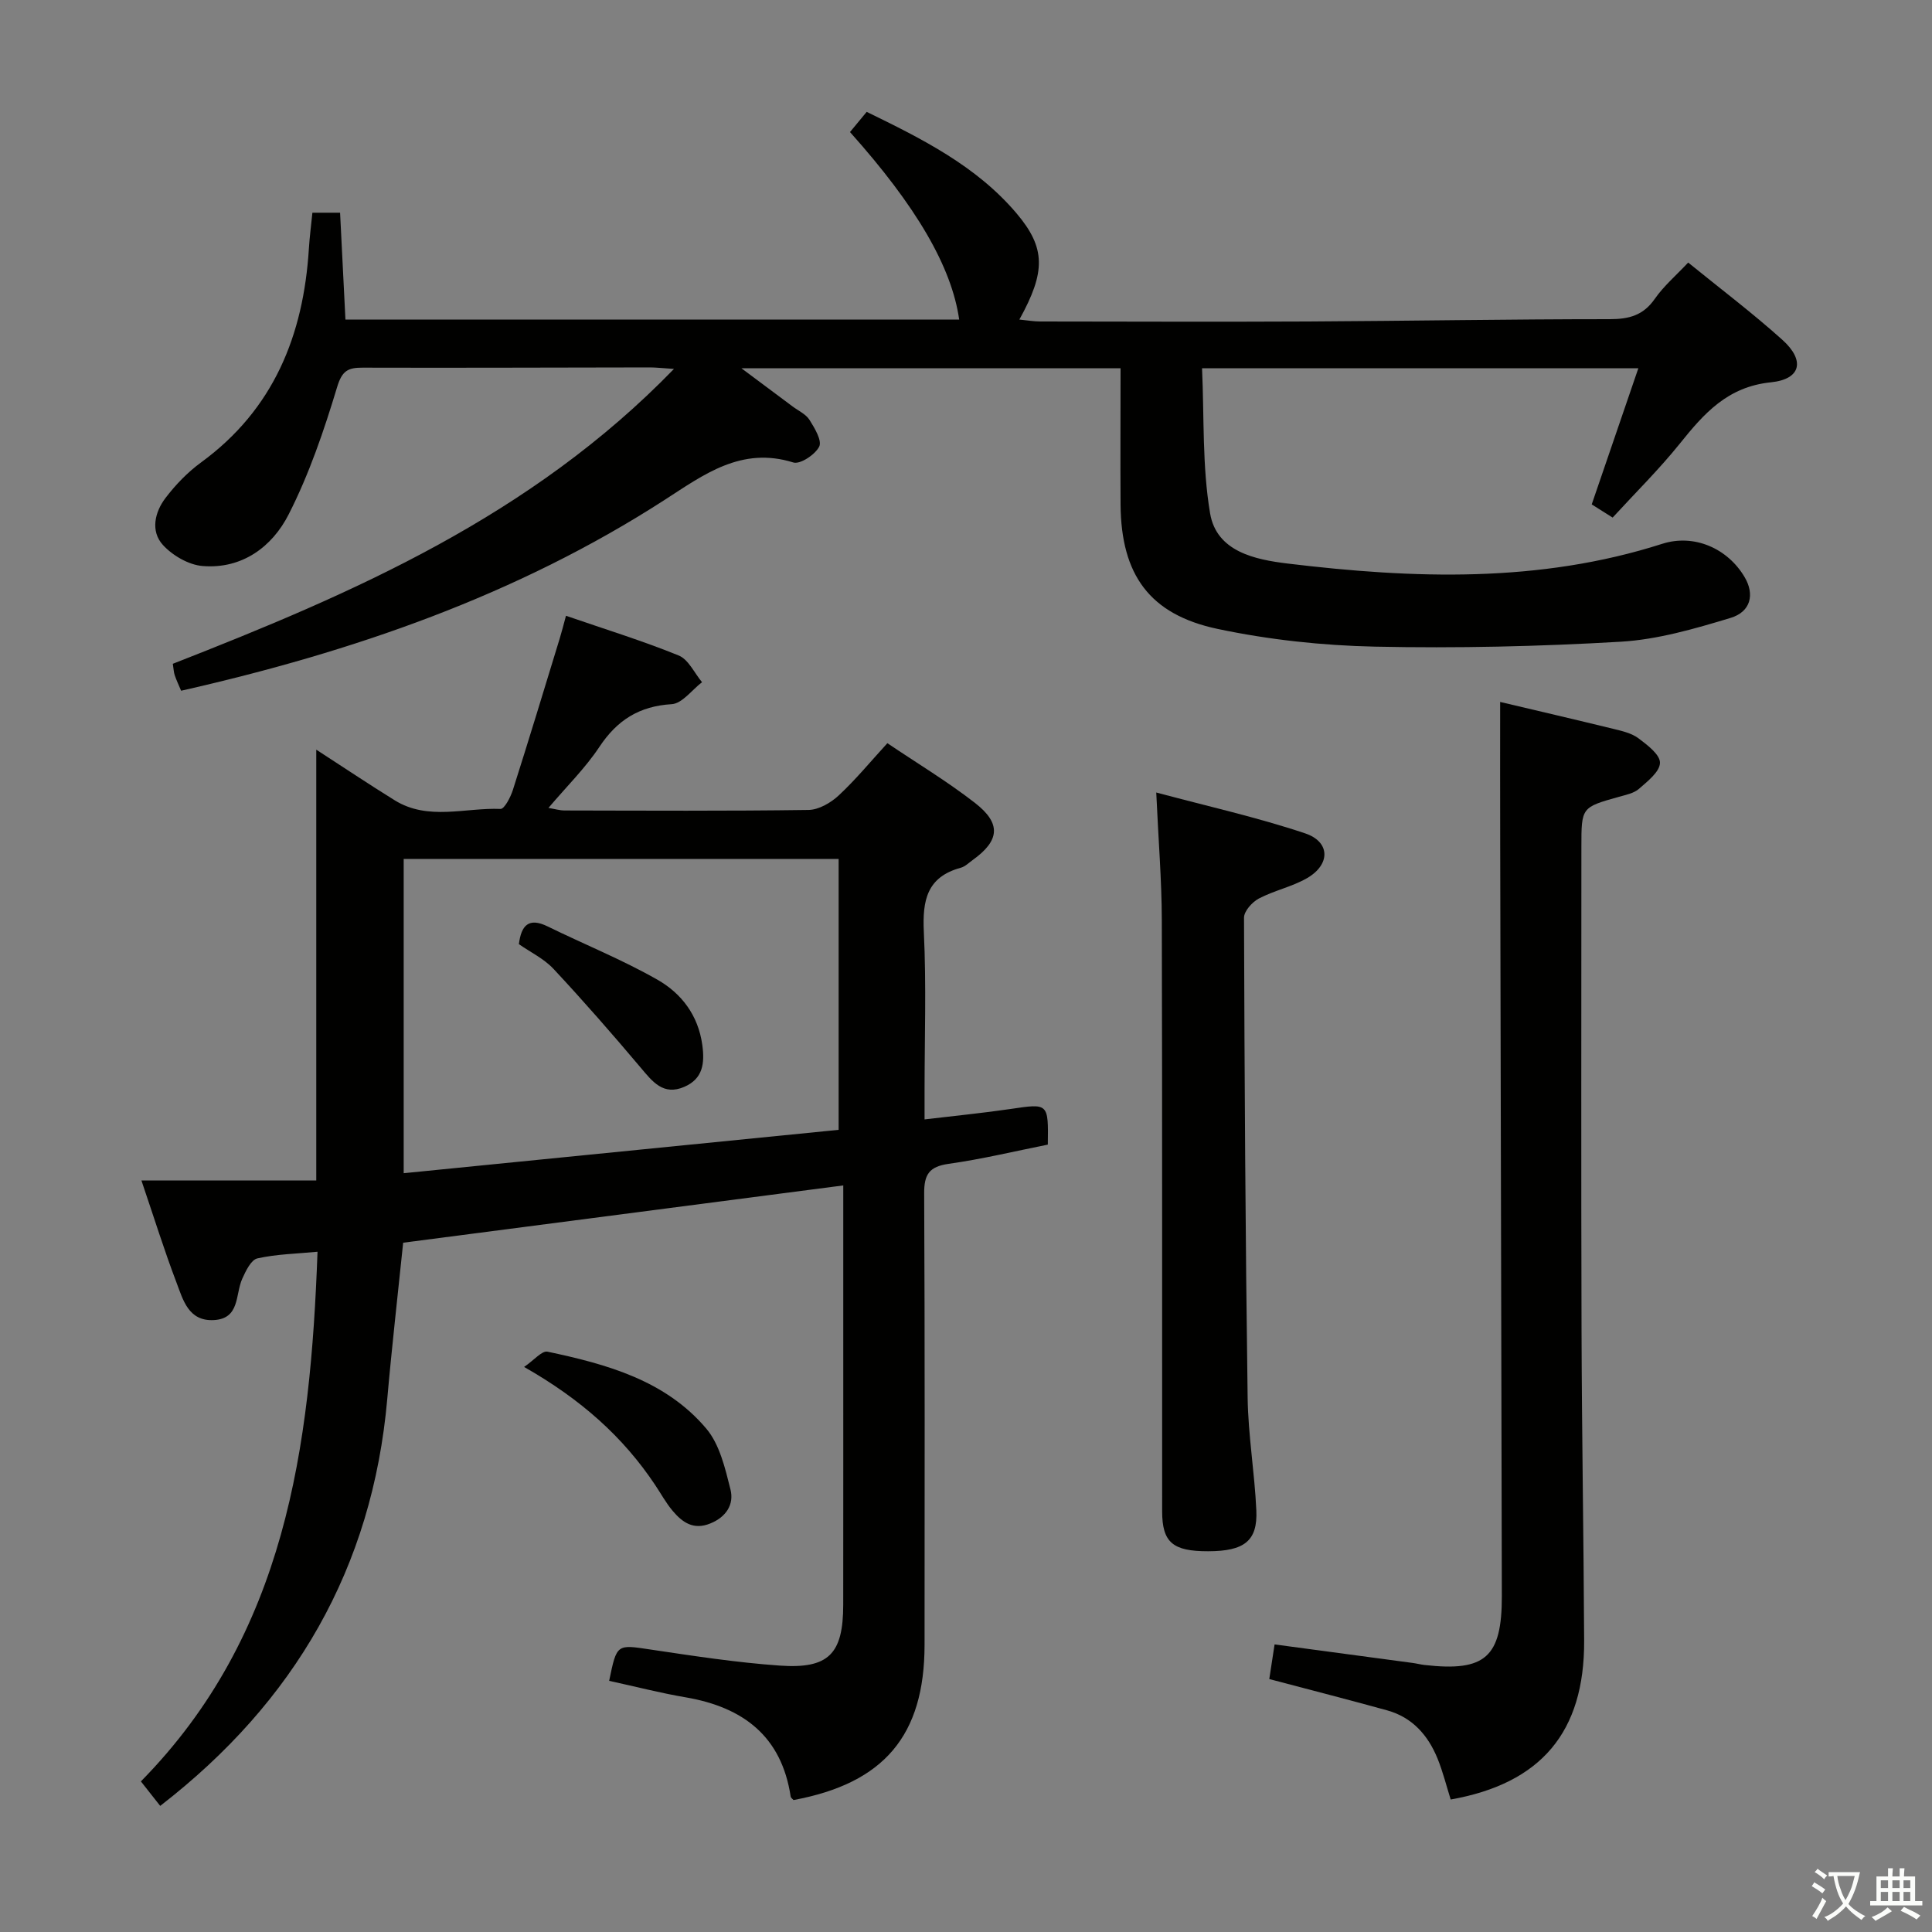 <svg enable-background="new 0 0 400 400" viewBox="0 0 400 400" xmlns="http://www.w3.org/2000/svg"><rect x="0" y="0" width="400" height="400" fill="#808080" stroke="none"/><path d="m377.9 391.2c-.2.3-.4.5-.6.8-.7-.6-1.4-1-2.2-1.5.2-.3.4-.5.5-.8.6.4 1.4.8 2.3 1.5zm-1.8 6.1c-.2-.2-.5-.4-.9-.6.4-.6.8-1.2 1.2-1.9s.7-1.3.9-1.9c.3.3.5.5.8.7-.7 1.3-1.4 2.6-2 3.7zm2.2-9c-.3.3-.5.5-.6.8-.6-.6-1.3-1.1-2-1.5.3-.3.5-.5.6-.7.6.5 1.3.9 2 1.4zm.3.2v-.9h2 4.5c-.3 1.3-.6 2.5-1 3.6s-.9 2.1-1.4 3c.4.5 1 1 1.6 1.4s1.2.8 1.9 1.1c-.3.2-.5.4-.8.8-.4-.3-1-.7-1.6-1.2s-1.2-1.1-1.6-1.6c-.5.6-1.1 1.1-1.7 1.6s-1.4.9-2.1 1.4c-.1-.3-.3-.5-.7-.8.6-.2 1.2-.5 1.9-1s1.4-1.1 2-1.8c-.5-.8-.9-1.6-1.2-2.5s-.6-2-.8-3.2c-.4.1-.7.1-1 .1zm2.5 2.7c.3 1 .7 1.7 1 2.2.3-.5.6-1.1 1-2s.6-1.9.9-3h-3.2-.4c.1.9.3 1.8.7 2.8z" fill="#fbfcfa"/><path d="m396.5 388.5v1.5 3.6h1.5v.9c-.4 0-1 0-1.7 0h-7.9c-.5 0-.9 0-1.2 0v-.9h1.3v-3.5c0-.7 0-1.2 0-1.6h2.4c0-.8 0-1.4 0-1.7h1c0 .3-.1.8-.1 1.7h1.5c0-.8 0-1.4 0-1.7h1c0 .3-.1.9-.1 1.7zm-8.2 9.2c-.2-.3-.5-.5-.8-.8.8-.3 1.4-.6 1.9-.9s1-.7 1.4-1.1c.3.3.6.5.9.8-1.6 1-2.8 1.6-3.4 2zm2.6-6.8v-1.6h-1.5v1.6zm0 2.7v-1.9h-1.5v1.9zm2.4-2.7v-1.6h-1.5v1.6zm0 2.7v-1.9h-1.5v1.9zm.2 2 .7-.8c.4.2.9.5 1.6.8s1.3.7 1.8 1c-.3.3-.5.5-.8.8-.4-.3-1.5-1-3.3-1.8zm2-4.7v-1.6h-1.4v1.6zm0 2.7v-1.9h-1.4v1.9z" fill="#fbfcfa"/><g fill="#010100"><path d="m126.12 348c1.59-7.71 1.56-7.53 8.58-6.48 8.87 1.32 17.76 2.69 26.69 3.32 10.2.73 13.18-2.42 13.19-12.58.02-19.33.01-38.66.01-57.99 0-9.6 0-19.2 0-28.84-31.08 4.04-61.03 7.94-91.12 11.86-1.12 10.92-2.35 21.61-3.29 32.33-3.08 35.01-19.18 62.75-47.01 84.27-1.13-1.44-2.34-2.97-4-5.07 29.98-30.47 35.1-69.18 36.57-109.66-4.37.42-8.51.49-12.46 1.38-1.31.3-2.41 2.62-3.13 4.22-1.46 3.25-.44 8.26-5.89 8.55-5.26.27-6.37-4.21-7.74-7.83-2.48-6.5-4.55-13.16-7.24-21.08h36.2c0-30.28 0-59.32 0-89.19 5.52 3.57 10.81 7.12 16.22 10.47 6.94 4.31 14.6 1.5 21.92 1.8.82.03 2.09-2.44 2.57-3.94 3.32-10.43 6.5-20.9 9.7-31.37.42-1.39.78-2.79 1.29-4.68 8.07 2.78 15.83 5.17 23.33 8.22 2.03.82 3.25 3.63 4.84 5.53-2.09 1.59-4.1 4.41-6.28 4.55-6.73.41-11.29 3.3-14.97 8.84-2.91 4.39-6.76 8.17-10.55 12.64 1.33.22 2.34.53 3.35.53 16.83.03 33.66.13 50.49-.11 2.12-.03 4.61-1.47 6.24-2.99 3.52-3.27 6.6-7.02 10.09-10.83 6.08 4.1 12.36 7.88 18.12 12.35 5.51 4.28 5.14 7.81-.43 11.82-.81.58-1.58 1.37-2.5 1.62-7.02 1.91-7.95 6.78-7.64 13.27.53 10.97.15 21.99.15 32.98v5.85c6.37-.76 12.11-1.32 17.82-2.16 7.84-1.16 7.82-1.25 7.7 7.38-6.72 1.34-13.58 3-20.54 3.98-4.02.57-5.08 2.2-5.06 6.1.15 31.16.09 62.32.08 93.48-.01 18.76-8.37 28.66-27.13 32.14-.2-.23-.55-.45-.59-.72-1.89-12.51-9.85-18.5-21.71-20.54-5.23-.89-10.36-2.22-15.87-3.42zm-42.54-170.17v65.07c30.32-3.02 60.16-6 90.05-8.98 0-19.06 0-37.6 0-56.09-30.13 0-59.9 0-90.05 0z"/><path d="m232 76.25c-26.23 0-51.66 0-78.49 0 4.17 3.11 7.39 5.51 10.6 7.91 1.19.89 2.73 1.58 3.48 2.76 1.07 1.7 2.63 4.3 2.02 5.54-.83 1.66-3.95 3.73-5.36 3.29-10.74-3.36-18.52 2.5-26.6 7.72-30.7 19.82-64.61 31.49-100.15 39.54-.46-1.09-.95-2.12-1.32-3.2-.21-.61-.23-1.3-.4-2.38 37.43-14.63 74.19-30.56 103.76-61.05-2.49-.16-3.73-.31-4.97-.31-19.83.02-39.65.11-59.48.05-3.05-.01-4.27.62-5.3 4.04-2.71 8.98-5.78 18-10.02 26.33-3.41 6.71-9.63 11.36-17.81 10.7-2.89-.23-6.23-2.17-8.23-4.36-2.6-2.85-1.7-6.79.53-9.72 2.09-2.75 4.59-5.34 7.37-7.37 15.03-10.98 21.2-26.32 22.32-44.26.15-2.43.47-4.86.73-7.44h5.73c.37 7.27.73 14.5 1.11 22.13h127.07c-1.56-10.94-8.87-23.47-22.61-38.83 1.02-1.24 2.07-2.5 3.46-4.18 11.36 5.54 22.64 11.14 30.99 20.97 6.11 7.2 6.1 12.13.62 22.03 1.62.16 2.97.4 4.32.4 18.49.02 36.99.09 55.48 0 20.81-.11 41.62-.48 62.43-.48 4 0 6.94-.78 9.32-4.2 1.87-2.68 4.44-4.87 6.92-7.52 6.68 5.43 13.33 10.45 19.5 16 4.73 4.25 3.9 8.15-2.36 8.79-9 .92-13.86 6.45-18.89 12.72-4.26 5.3-9.14 10.11-13.89 15.29-1.61-1.02-2.96-1.87-4.33-2.73 3.21-9.37 6.35-18.55 9.65-28.18-30.27 0-59.56 0-90.33 0 .46 10.1.01 20.25 1.67 30.05 1.35 7.92 9.31 9.56 16.08 10.38 26.04 3.14 52.03 4.07 77.53-4.09 6.57-2.1 13.55.91 17.08 6.94 2.05 3.5 1.3 7.13-2.96 8.41-7.41 2.24-15.06 4.47-22.71 4.92-16.93.99-33.94 1.38-50.9 1.02-10.89-.23-21.92-1.42-32.57-3.67-14.13-2.99-19.96-11.25-20.09-25.68-.06-9.29 0-18.58 0-28.28z"/><path d="m310.59 145.33c7.15 1.69 15.36 3.6 23.55 5.6 1.76.43 3.69.88 5.09 1.93 1.84 1.38 4.49 3.39 4.45 5.08-.04 1.85-2.58 3.83-4.35 5.38-1.05.92-2.68 1.24-4.11 1.64-7.8 2.19-7.81 2.17-7.81 10.39 0 33.31-.07 66.62.03 99.93.06 21.47.44 42.93.54 64.4.09 18.94-8.92 29.57-27.63 32.89-.89-2.83-1.61-5.74-2.72-8.48-1.97-4.83-5.23-8.54-10.44-9.98-7.96-2.2-15.96-4.25-24.4-6.48.34-2.2.68-4.43 1.1-7.17 9.71 1.3 19.17 2.56 28.62 3.84.82.11 1.63.33 2.46.42 12.54 1.43 15.99-1.63 15.97-14.26-.1-51.96-.23-103.92-.34-155.88-.03-9.6-.01-19.21-.01-29.25z"/><path d="m239.39 164.08c10.55 2.83 20.85 5.12 30.8 8.45 5.25 1.75 5.29 6.43.47 9.25-3.11 1.81-6.83 2.57-10.03 4.25-1.38.73-3.08 2.62-3.07 3.98.1 33.12.29 66.25.75 99.37.11 7.78 1.45 15.54 1.8 23.33.29 6.32-2.49 8.45-9.98 8.46-7.31.01-9.51-1.81-9.52-8.26-.03-40.8.04-81.61-.07-122.41-.02-8.29-.71-16.59-1.15-26.42z"/><path d="m108.51 283.01c2.06-1.4 3.69-3.41 4.85-3.16 12.25 2.59 24.42 5.93 32.87 15.93 2.78 3.29 3.91 8.23 5.01 12.61.77 3.08-.88 5.69-4.19 7.03-3.48 1.42-5.78-.24-7.78-2.61-1.38-1.63-2.42-3.56-3.62-5.35-6.65-9.98-15.36-17.75-27.14-24.45z"/><path d="m107.43 195.48c.49-3.92 2.04-5.59 5.96-3.67 7.57 3.71 15.43 6.87 22.73 11.03 4.95 2.82 8.43 7.34 9.28 13.48.53 3.83.14 7.03-3.73 8.7-4.35 1.88-6.58-1.08-9.05-4.01-5.85-6.93-11.83-13.78-18.02-20.41-1.98-2.12-4.8-3.47-7.17-5.12z"/></g></svg>